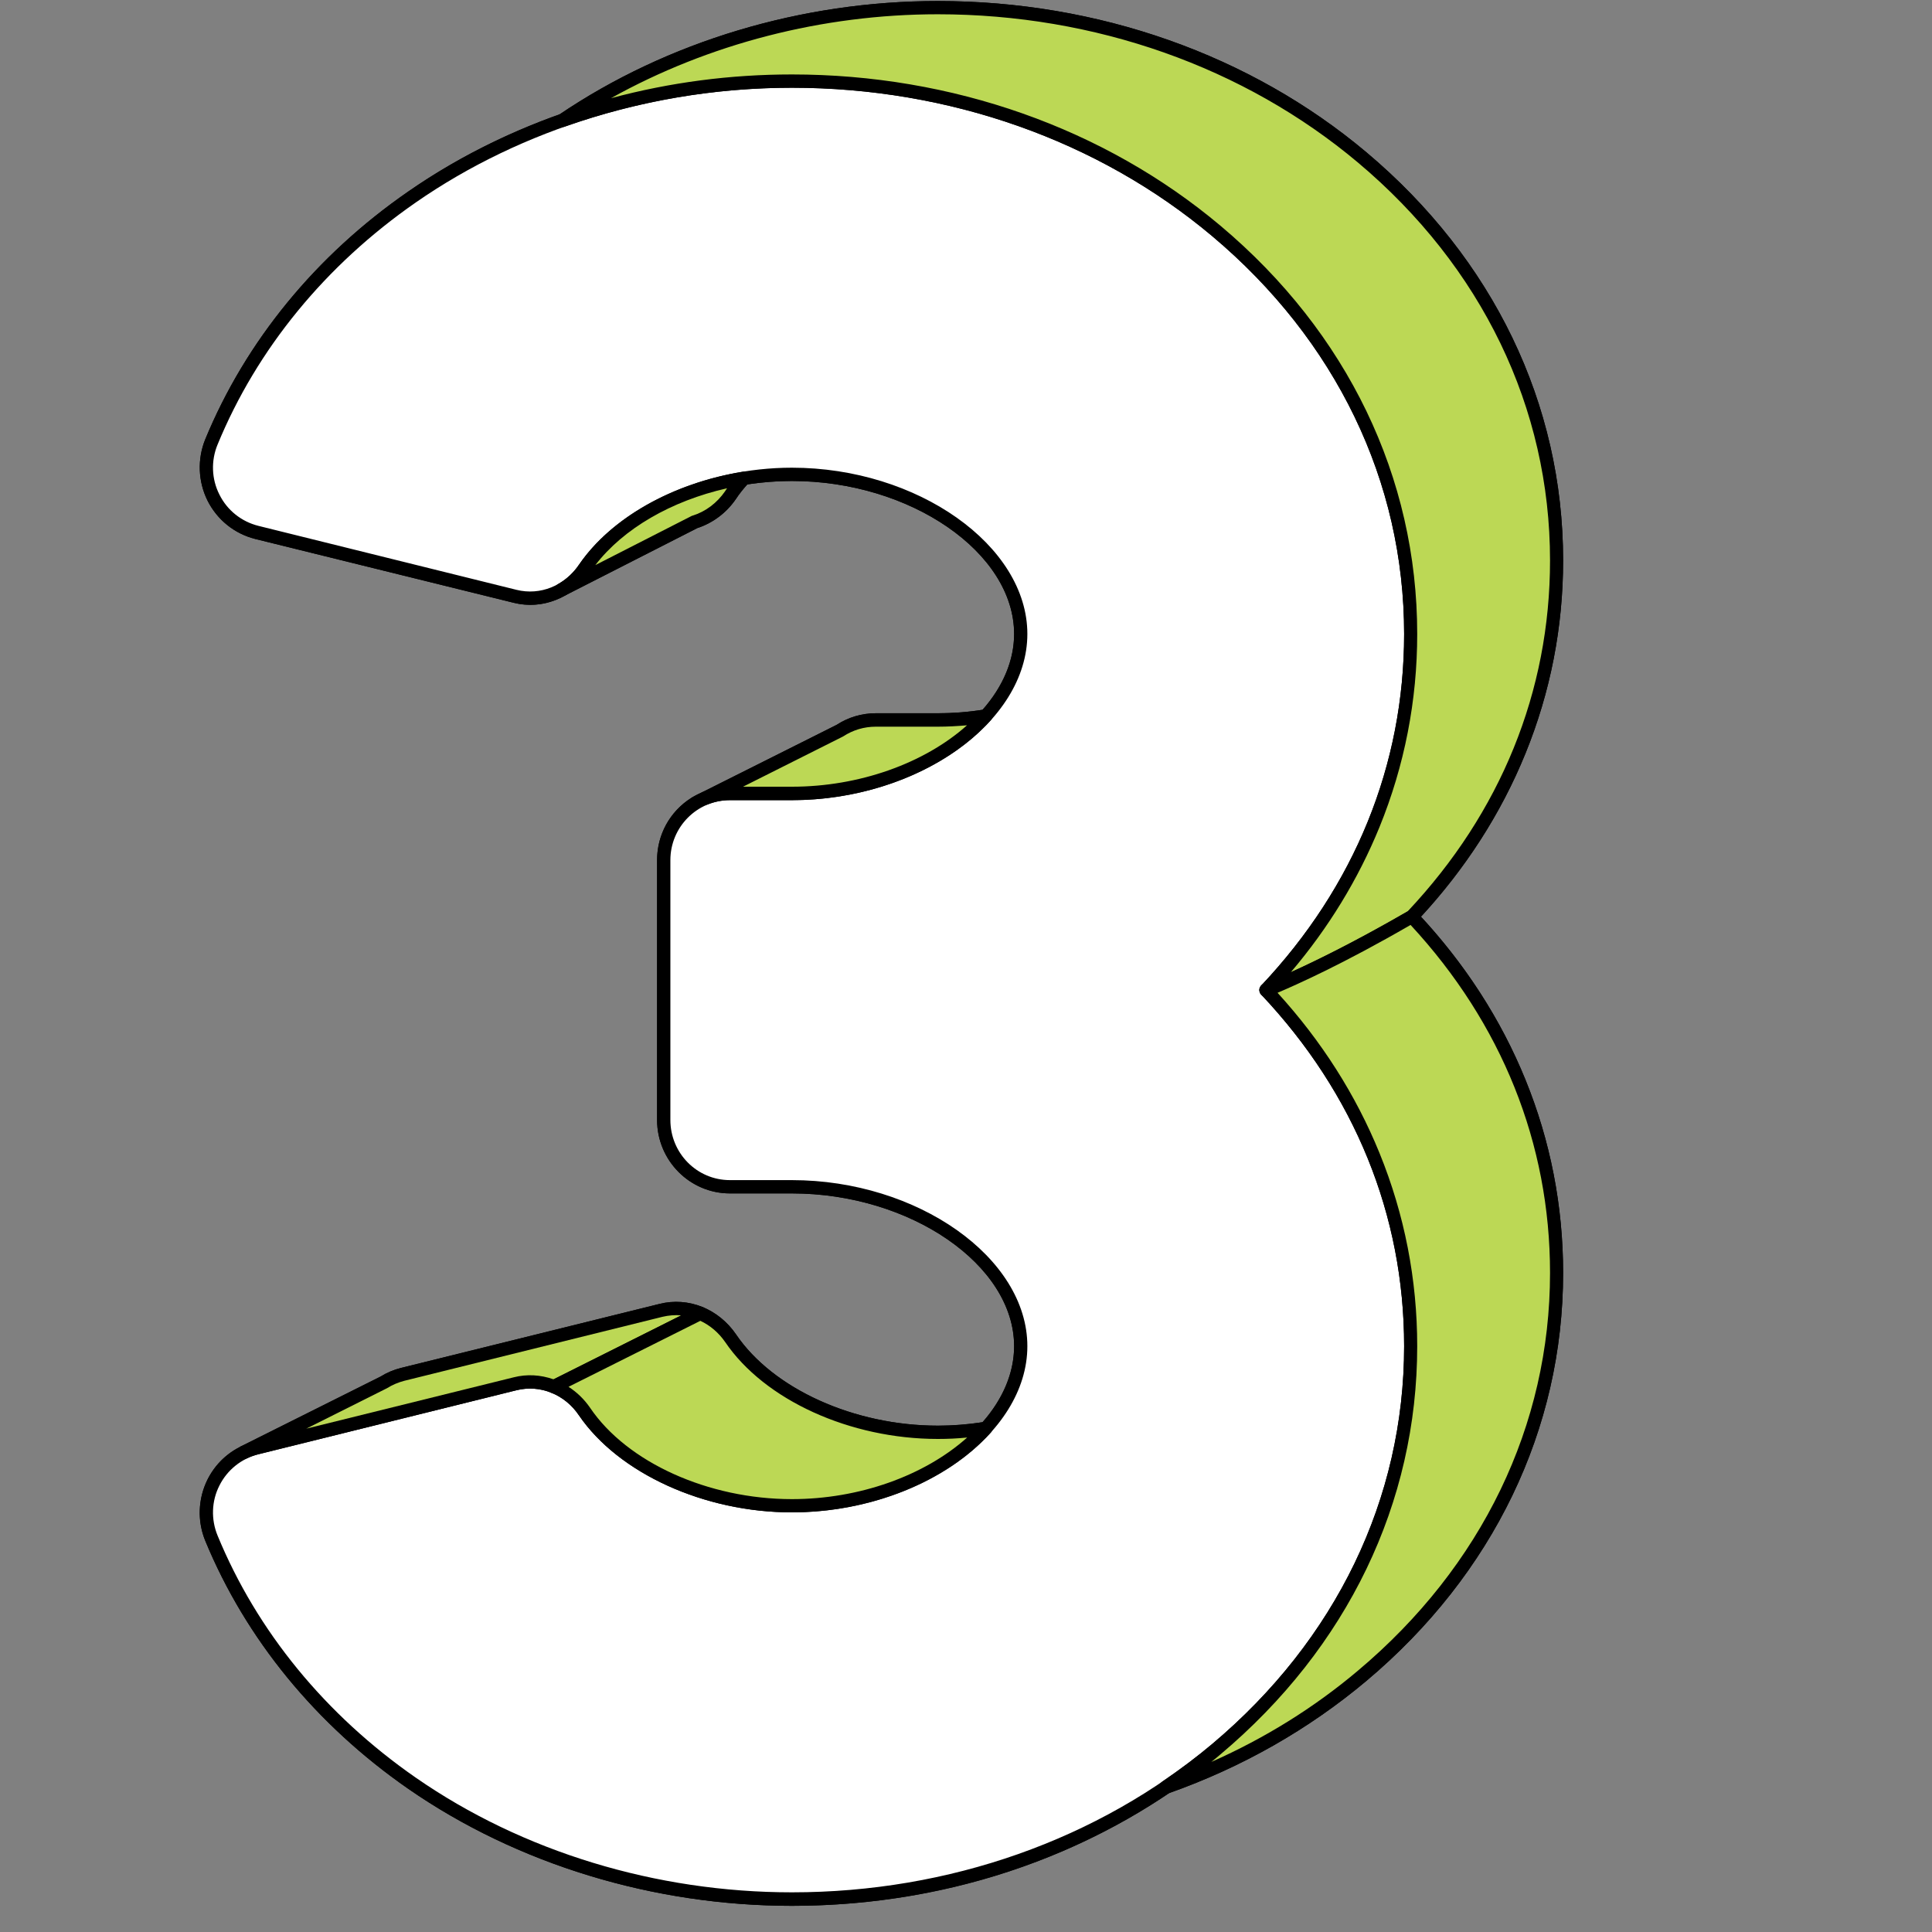 <svg xmlns="http://www.w3.org/2000/svg" width="50" zoomAndPan="magnify"
     viewBox="0 0 37.5 37.5" height="50" preserveAspectRatio="xMidYMid meet" version="1.0">
  <rect x="0" y="0" width="37.5" height="37.5" fill="#808080" stroke="none"/>
  <g clip-path="url(#ead26a7d98)">
    <path fill="#000000"
          d="M 30.215 10.879 C 30.215 7.879 28.875 5.102 26.441 3.059 C 24.211 1.18 21.285 0.148 18.203 0.148 C 15.578 0.148 13 0.926 10.922 2.336 C 9.875 2.707 8.887 3.203 7.996 3.824 C 6.219 5.055 4.875 6.711 4.102 8.578 C 3.801 9.312 4.219 10.145 4.984 10.332 L 9.996 11.574 C 10.273 11.645 10.551 11.609 10.797 11.5 L 10.809 11.496 C 10.836 11.48 10.867 11.465 10.895 11.449 L 13.484 10.129 L 13.48 10.129 C 13.758 10.043 14.004 9.863 14.18 9.609 C 14.254 9.496 14.344 9.387 14.438 9.281 C 14.742 9.234 15.055 9.207 15.371 9.207 C 17.738 9.207 19.812 10.652 19.812 12.305 C 19.812 12.879 19.562 13.426 19.133 13.898 C 18.832 13.949 18.52 13.973 18.203 13.973 L 17 13.973 C 16.738 13.973 16.5 14.051 16.297 14.184 L 13.691 15.492 C 13.629 15.52 13.566 15.551 13.508 15.582 L 13.496 15.59 L 13.5 15.59 C 13.129 15.816 12.883 16.227 12.883 16.695 L 12.883 21.738 C 12.883 22.453 13.457 23.035 14.168 23.035 L 15.371 23.035 C 17.738 23.035 19.812 24.48 19.812 26.129 C 19.812 26.703 19.562 27.254 19.133 27.727 C 18.832 27.773 18.52 27.801 18.203 27.801 C 16.496 27.801 14.906 27.043 14.18 25.973 C 13.875 25.531 13.348 25.305 12.828 25.434 L 7.816 26.676 C 7.68 26.711 7.555 26.766 7.441 26.836 L 4.727 28.195 C 4.129 28.488 3.836 29.211 4.102 29.855 C 4.875 31.727 6.219 33.379 7.996 34.609 C 10.09 36.062 12.707 36.859 15.371 36.859 C 18.02 36.859 20.555 36.094 22.633 34.688 C 24.031 34.195 25.324 33.465 26.441 32.527 C 28.875 30.48 30.215 27.703 30.215 24.707 C 30.215 22.133 29.223 19.719 27.402 17.793 C 29.223 15.867 30.215 13.449 30.215 10.879 Z M 30.215 10.879 "
          fill-opacity="1" fill-rule="nonzero"/>
  </g>
  <g clip-path="url(#a7f1eab4d7)">
    <path fill="#000000"
          d="M 15.371 36.992 C 12.684 36.992 10.035 36.184 7.922 34.719 C 6.133 33.477 4.77 31.812 3.984 29.906 C 3.699 29.215 3.996 28.414 4.664 28.082 C 4.664 28.082 4.668 28.082 4.668 28.078 L 7.387 26.719 C 7.512 26.641 7.645 26.586 7.785 26.551 L 12.801 25.309 C 13.363 25.168 13.945 25.402 14.285 25.898 C 15.004 26.961 16.582 27.672 18.203 27.672 C 18.488 27.672 18.781 27.648 19.07 27.605 C 19.473 27.148 19.684 26.637 19.684 26.129 C 19.684 24.551 17.668 23.164 15.371 23.164 L 14.168 23.164 C 13.387 23.164 12.754 22.523 12.754 21.738 L 12.754 16.695 C 12.754 16.203 13 15.75 13.418 15.488 C 13.426 15.484 13.434 15.477 13.441 15.473 L 13.449 15.469 C 13.512 15.434 13.574 15.402 13.637 15.375 L 16.238 14.07 C 16.465 13.922 16.73 13.844 17 13.844 L 18.203 13.844 C 18.488 13.844 18.781 13.824 19.07 13.777 C 19.473 13.32 19.684 12.812 19.684 12.305 C 19.684 10.723 17.668 9.336 15.371 9.336 C 15.082 9.336 14.793 9.359 14.504 9.402 C 14.418 9.5 14.344 9.594 14.285 9.684 C 14.102 9.953 13.836 10.152 13.535 10.25 L 10.953 11.566 C 10.926 11.582 10.895 11.598 10.863 11.613 L 10.855 11.613 C 10.852 11.617 10.848 11.621 10.84 11.621 C 10.562 11.746 10.258 11.773 9.969 11.699 L 4.953 10.461 C 4.551 10.359 4.215 10.09 4.027 9.715 C 3.844 9.344 3.828 8.91 3.984 8.527 C 4.77 6.621 6.133 4.957 7.922 3.719 C 8.812 3.102 9.801 2.598 10.863 2.219 C 12.961 0.801 15.566 0.02 18.203 0.02 C 21.312 0.02 24.27 1.062 26.523 2.957 C 28.984 5.027 30.34 7.84 30.34 10.879 C 30.34 12.172 30.094 13.434 29.609 14.625 C 29.141 15.777 28.457 16.844 27.582 17.793 C 28.457 18.742 29.141 19.805 29.609 20.957 C 30.094 22.148 30.34 23.41 30.34 24.707 C 30.34 27.742 28.984 30.555 26.523 32.625 C 25.402 33.566 24.113 34.301 22.691 34.805 C 20.574 36.234 18.043 36.992 15.371 36.992 Z M 4.789 28.309 C 4.785 28.309 4.785 28.312 4.781 28.312 C 4.234 28.582 3.988 29.238 4.223 29.805 C 4.988 31.664 6.32 33.289 8.07 34.504 C 10.141 35.941 12.734 36.73 15.371 36.73 C 17.996 36.73 20.484 35.988 22.562 34.578 C 22.57 34.574 22.578 34.57 22.59 34.566 C 23.992 34.07 25.258 33.352 26.359 32.426 C 28.762 30.406 30.086 27.664 30.086 24.707 C 30.086 22.16 29.125 19.801 27.312 17.883 C 27.266 17.832 27.266 17.754 27.312 17.703 C 29.125 15.781 30.086 13.422 30.086 10.879 C 30.086 7.918 28.762 5.176 26.359 3.156 C 24.152 1.301 21.254 0.277 18.203 0.277 C 15.609 0.277 13.051 1.047 10.996 2.441 C 10.984 2.449 10.977 2.453 10.965 2.457 C 9.918 2.828 8.941 3.324 8.07 3.93 C 6.32 5.145 4.988 6.77 4.223 8.629 C 4.094 8.941 4.105 9.297 4.258 9.602 C 4.41 9.906 4.688 10.125 5.016 10.207 L 10.027 11.449 C 10.27 11.508 10.516 11.484 10.746 11.379 C 10.746 11.379 10.75 11.379 10.75 11.379 C 10.75 11.379 10.754 11.379 10.754 11.379 C 10.781 11.363 10.805 11.352 10.832 11.336 C 10.832 11.336 10.836 11.336 10.836 11.336 L 13.414 10.02 C 13.426 10.016 13.434 10.008 13.445 10.008 C 13.695 9.93 13.918 9.762 14.074 9.535 C 14.148 9.426 14.234 9.316 14.344 9.195 C 14.363 9.176 14.391 9.16 14.418 9.156 C 14.734 9.105 15.055 9.078 15.371 9.078 C 17.805 9.078 19.941 10.586 19.941 12.305 C 19.941 12.891 19.695 13.473 19.227 13.988 C 19.207 14.008 19.184 14.023 19.152 14.027 C 18.836 14.078 18.52 14.105 18.203 14.105 L 17 14.105 C 16.773 14.105 16.559 14.168 16.367 14.293 C 16.359 14.297 16.352 14.301 16.344 14.305 L 13.746 15.609 C 13.746 15.609 13.742 15.613 13.738 15.613 C 13.684 15.637 13.629 15.664 13.574 15.695 C 13.574 15.695 13.57 15.695 13.57 15.699 C 13.57 15.699 13.566 15.699 13.566 15.699 C 13.219 15.914 13.012 16.285 13.012 16.695 L 13.012 21.738 C 13.012 22.383 13.527 22.906 14.168 22.906 L 15.371 22.906 C 17.805 22.906 19.941 24.41 19.941 26.129 C 19.941 26.715 19.695 27.297 19.227 27.812 C 19.207 27.836 19.184 27.848 19.152 27.855 C 18.836 27.906 18.52 27.93 18.203 27.93 C 16.5 27.93 14.84 27.176 14.074 26.047 C 13.793 25.637 13.316 25.445 12.859 25.559 L 7.848 26.801 C 7.73 26.832 7.617 26.879 7.512 26.945 C 7.504 26.949 7.496 26.953 7.488 26.957 Z M 4.789 28.309 "
          fill-opacity="1" fill-rule="nonzero"/>
  </g>
  <path fill="#ffffff"
        d="M 4.984 28.102 C 4.219 28.289 3.801 29.121 4.102 29.855 C 4.875 31.727 6.223 33.379 7.996 34.609 C 10.09 36.062 12.707 36.859 15.371 36.859 C 18.453 36.859 21.379 35.828 23.609 33.953 C 26.043 31.906 27.379 29.129 27.379 26.129 C 27.379 23.559 26.391 21.141 24.57 19.219 C 26.391 17.293 27.379 14.875 27.379 12.305 C 27.379 9.305 26.043 6.527 23.609 4.484 C 21.379 2.605 18.453 1.574 15.371 1.574 C 12.707 1.574 10.09 2.371 7.996 3.824 C 6.219 5.055 4.875 6.711 4.102 8.578 C 3.801 9.312 4.219 10.145 4.984 10.332 L 9.996 11.574 C 10.516 11.703 11.043 11.477 11.348 11.035 C 12.074 9.965 13.664 9.207 15.371 9.207 C 17.738 9.207 19.812 10.652 19.812 12.305 C 19.812 13.953 17.738 15.398 15.371 15.398 L 14.168 15.398 C 13.457 15.398 12.883 15.98 12.883 16.695 L 12.883 21.738 C 12.883 22.453 13.457 23.035 14.168 23.035 L 15.371 23.035 C 17.738 23.035 19.812 24.48 19.812 26.129 C 19.812 27.781 17.738 29.227 15.371 29.227 C 13.664 29.227 12.074 28.469 11.348 27.398 C 11.043 26.957 10.516 26.73 9.996 26.859 Z M 4.984 28.102 "
        fill-opacity="1" fill-rule="nonzero"/>
  <g clip-path="url(#0b37c8d75a)">
    <path fill="#000000"
          d="M 15.371 36.992 C 12.684 36.992 10.035 36.184 7.922 34.719 C 6.133 33.477 4.77 31.812 3.984 29.906 C 3.828 29.523 3.844 29.09 4.027 28.719 C 4.215 28.344 4.551 28.074 4.953 27.977 L 9.965 26.734 C 10.531 26.594 11.113 26.828 11.453 27.324 C 12.172 28.387 13.75 29.098 15.371 29.098 C 17.668 29.098 19.684 27.711 19.684 26.129 C 19.684 24.551 17.668 23.164 15.371 23.164 L 14.168 23.164 C 13.387 23.164 12.754 22.523 12.754 21.738 L 12.754 16.695 C 12.754 15.91 13.387 15.27 14.168 15.27 L 15.371 15.27 C 17.668 15.27 19.684 13.883 19.684 12.305 C 19.684 10.723 17.668 9.336 15.371 9.336 C 13.75 9.336 12.172 10.047 11.453 11.109 C 11.113 11.609 10.531 11.84 9.965 11.699 L 4.953 10.461 C 4.551 10.359 4.215 10.09 4.027 9.715 C 3.844 9.344 3.828 8.91 3.984 8.527 C 4.77 6.621 6.133 4.957 7.922 3.719 C 10.035 2.25 12.684 1.445 15.371 1.445 C 18.48 1.445 21.438 2.488 23.691 4.383 C 26.152 6.453 27.508 9.266 27.508 12.305 C 27.508 13.598 27.262 14.859 26.777 16.051 C 26.309 17.203 25.625 18.27 24.75 19.219 C 25.625 20.168 26.309 21.23 26.777 22.383 C 27.262 23.574 27.508 24.836 27.508 26.129 C 27.508 29.168 26.152 31.98 23.691 34.051 C 21.438 35.945 18.48 36.992 15.371 36.992 Z M 4.984 28.102 L 5.016 28.227 C 4.688 28.309 4.41 28.531 4.258 28.836 C 4.105 29.137 4.094 29.492 4.223 29.805 C 4.988 31.664 6.32 33.289 8.07 34.504 C 10.141 35.941 12.734 36.73 15.371 36.73 C 18.422 36.73 21.32 35.707 23.527 33.852 C 25.93 31.832 27.254 29.09 27.254 26.129 C 27.254 23.586 26.293 21.227 24.48 19.305 C 24.434 19.258 24.434 19.18 24.48 19.129 C 26.293 17.207 27.254 14.848 27.254 12.305 C 27.254 9.344 25.93 6.602 23.527 4.582 C 21.32 2.727 18.422 1.703 15.371 1.703 C 12.734 1.703 10.141 2.492 8.07 3.93 C 6.32 5.145 4.988 6.77 4.223 8.629 C 4.094 8.941 4.105 9.297 4.258 9.598 C 4.41 9.906 4.688 10.125 5.016 10.207 L 10.027 11.449 C 10.484 11.562 10.961 11.371 11.238 10.961 C 12.008 9.836 13.668 9.078 15.371 9.078 C 17.805 9.078 19.941 10.586 19.941 12.305 C 19.941 14.023 17.805 15.531 15.371 15.531 L 14.168 15.531 C 13.527 15.531 13.012 16.055 13.012 16.695 L 13.012 21.738 C 13.012 22.383 13.527 22.906 14.168 22.906 L 15.371 22.906 C 17.805 22.906 19.941 24.41 19.941 26.129 C 19.941 27.848 17.805 29.355 15.371 29.355 C 13.668 29.355 12.008 28.598 11.238 27.473 C 10.961 27.062 10.484 26.871 10.027 26.984 L 5.016 28.227 Z M 4.984 28.102 "
          fill-opacity="1" fill-rule="nonzero"/>
  </g>
  <path fill="#bcd855"
        d="M 12.828 25.434 L 7.816 26.676 C 7.68 26.711 7.555 26.766 7.441 26.836 L 4.727 28.195 C 4.809 28.156 4.895 28.125 4.984 28.102 L 9.996 26.859 C 10.258 26.797 10.52 26.82 10.754 26.914 L 13.59 25.492 C 13.355 25.395 13.09 25.367 12.828 25.434 Z M 12.828 25.434 "
        fill-opacity="1" fill-rule="nonzero"/>
  <path fill="#000000"
        d="M 4.727 28.324 C 4.707 28.324 4.688 28.32 4.668 28.312 C 4.625 28.289 4.598 28.246 4.598 28.195 C 4.598 28.145 4.625 28.102 4.668 28.078 L 7.387 26.719 C 7.512 26.641 7.645 26.586 7.785 26.551 L 12.801 25.309 C 13.078 25.238 13.371 25.262 13.641 25.371 C 13.688 25.391 13.719 25.438 13.719 25.488 C 13.723 25.539 13.695 25.586 13.648 25.609 L 10.809 27.031 C 10.777 27.047 10.738 27.047 10.703 27.035 C 10.488 26.945 10.254 26.93 10.027 26.984 L 5.016 28.227 C 4.938 28.246 4.859 28.273 4.781 28.312 C 4.766 28.32 4.746 28.324 4.727 28.324 Z M 7.488 26.957 L 5.945 27.73 L 9.969 26.734 C 10.227 26.668 10.492 26.684 10.746 26.773 L 13.223 25.531 C 13.102 25.52 12.98 25.531 12.859 25.559 L 12.828 25.434 L 12.859 25.559 L 7.848 26.801 C 7.73 26.832 7.617 26.879 7.512 26.945 C 7.504 26.949 7.496 26.953 7.488 26.957 Z M 7.488 26.957 "
        fill-opacity="1" fill-rule="nonzero"/>
  <path fill="#bcd855"
        d="M 18.203 27.801 C 16.496 27.801 14.906 27.043 14.18 25.973 C 14.027 25.754 13.824 25.59 13.59 25.492 L 10.754 26.914 C 10.988 27.012 11.195 27.176 11.348 27.398 C 12.074 28.469 13.664 29.227 15.371 29.227 C 16.914 29.227 18.332 28.613 19.133 27.727 C 18.832 27.773 18.52 27.801 18.203 27.801 Z M 18.203 27.801 "
        fill-opacity="1" fill-rule="nonzero"/>
  <path fill="#000000"
        d="M 15.371 29.355 C 13.668 29.355 12.008 28.598 11.238 27.473 C 11.105 27.273 10.918 27.121 10.703 27.035 C 10.656 27.016 10.625 26.969 10.625 26.918 C 10.621 26.867 10.648 26.82 10.695 26.797 L 13.535 25.375 C 13.566 25.359 13.605 25.359 13.641 25.371 C 13.898 25.48 14.121 25.66 14.285 25.898 C 15.004 26.961 16.582 27.672 18.203 27.672 C 18.504 27.672 18.809 27.648 19.113 27.598 C 19.168 27.59 19.219 27.617 19.246 27.664 C 19.273 27.715 19.266 27.773 19.227 27.812 C 18.367 28.766 16.891 29.355 15.371 29.355 Z M 11.035 26.918 C 11.199 27.023 11.34 27.16 11.453 27.324 C 12.172 28.387 13.75 29.098 15.371 29.098 C 16.672 29.098 17.938 28.648 18.773 27.902 C 18.582 27.922 18.391 27.93 18.203 27.93 C 16.5 27.93 14.84 27.176 14.074 26.047 C 13.949 25.867 13.785 25.727 13.594 25.637 Z M 11.035 26.918 "
        fill-opacity="1" fill-rule="nonzero"/>
  <path fill="#bcd855"
        d="M 15.371 15.398 C 16.914 15.398 18.332 14.785 19.133 13.898 C 18.832 13.949 18.52 13.973 18.203 13.973 L 17 13.973 C 16.738 13.973 16.5 14.051 16.297 14.184 L 13.691 15.492 C 13.836 15.434 14 15.398 14.168 15.398 Z M 15.371 15.398 "
        fill-opacity="1" fill-rule="nonzero"/>
  <path fill="#000000"
        d="M 13.691 15.621 C 13.641 15.621 13.594 15.594 13.574 15.547 C 13.547 15.48 13.57 15.406 13.633 15.375 L 16.238 14.07 C 16.465 13.922 16.73 13.844 17 13.844 L 18.203 13.844 C 18.504 13.844 18.809 13.82 19.113 13.77 C 19.168 13.762 19.219 13.789 19.246 13.836 C 19.273 13.887 19.266 13.945 19.227 13.984 C 18.367 14.938 16.891 15.531 15.371 15.531 L 14.168 15.531 C 14.02 15.531 13.875 15.559 13.738 15.613 C 13.723 15.621 13.707 15.621 13.691 15.621 Z M 14.422 15.27 L 15.371 15.27 C 16.672 15.27 17.938 14.82 18.77 14.078 C 18.582 14.094 18.391 14.105 18.203 14.105 L 17 14.105 C 16.773 14.105 16.559 14.168 16.367 14.293 C 16.359 14.297 16.352 14.301 16.344 14.305 Z M 14.422 15.27 "
        fill-opacity="1" fill-rule="nonzero"/>
  <path fill="#bcd855"
        d="M 11.348 11.035 C 11.227 11.211 11.07 11.352 10.895 11.449 L 13.484 10.129 L 13.48 10.129 C 13.758 10.043 14.004 9.863 14.18 9.609 C 14.254 9.496 14.344 9.387 14.438 9.281 C 13.105 9.5 11.938 10.164 11.348 11.035 Z M 11.348 11.035 "
        fill-opacity="1" fill-rule="nonzero"/>
  <path fill="#000000"
        d="M 10.895 11.582 C 10.848 11.582 10.805 11.555 10.781 11.512 C 10.746 11.449 10.77 11.371 10.832 11.336 C 10.992 11.246 11.133 11.117 11.238 10.961 C 11.859 10.055 13.047 9.379 14.418 9.156 C 14.473 9.145 14.527 9.172 14.551 9.223 C 14.578 9.27 14.57 9.328 14.535 9.371 C 14.434 9.48 14.352 9.582 14.285 9.684 C 14.102 9.953 13.836 10.152 13.535 10.25 L 10.953 11.566 C 10.934 11.574 10.914 11.582 10.895 11.582 Z M 14.113 9.477 C 13.027 9.723 12.098 10.262 11.555 10.969 L 13.414 10.02 C 13.426 10.016 13.434 10.008 13.445 10.008 C 13.695 9.93 13.918 9.762 14.074 9.535 C 14.086 9.516 14.098 9.496 14.113 9.477 Z M 14.113 9.477 "
        fill-opacity="1" fill-rule="nonzero"/>
  <g clip-path="url(#f90844205f)">
    <path fill="#bcd855"
          d="M 30.215 10.879 C 30.215 7.879 28.875 5.102 26.441 3.059 C 24.211 1.18 21.285 0.148 18.203 0.148 C 15.578 0.148 13 0.926 10.922 2.336 C 12.332 1.836 13.844 1.574 15.371 1.574 C 18.453 1.574 21.379 2.605 23.609 4.484 C 26.043 6.527 27.379 9.305 27.379 12.305 C 27.379 14.875 26.391 17.293 24.57 19.219 C 24.57 19.219 25.617 18.832 27.402 17.793 C 29.223 15.867 30.215 13.449 30.215 10.879 Z M 30.215 10.879 "
          fill-opacity="1" fill-rule="nonzero"/>
    <path fill="#000000"
          d="M 24.57 19.348 C 24.531 19.348 24.488 19.324 24.465 19.289 C 24.434 19.238 24.438 19.172 24.48 19.129 C 26.293 17.207 27.254 14.848 27.254 12.305 C 27.254 9.344 25.93 6.602 23.527 4.582 C 21.32 2.727 18.422 1.703 15.371 1.703 C 13.863 1.703 12.383 1.957 10.965 2.457 C 10.902 2.48 10.836 2.453 10.809 2.395 C 10.777 2.336 10.797 2.266 10.852 2.227 C 12.949 0.805 15.559 0.02 18.203 0.02 C 21.312 0.02 24.27 1.062 26.523 2.957 C 28.984 5.027 30.34 7.84 30.34 10.879 C 30.34 12.172 30.094 13.434 29.609 14.625 C 29.125 15.812 28.414 16.91 27.496 17.883 C 27.488 17.891 27.48 17.898 27.469 17.902 C 25.691 18.938 24.66 19.324 24.617 19.34 C 24.602 19.344 24.586 19.348 24.57 19.348 Z M 15.371 1.445 C 18.48 1.445 21.438 2.488 23.691 4.383 C 26.152 6.453 27.508 9.266 27.508 12.305 C 27.508 13.598 27.262 14.859 26.777 16.051 C 26.363 17.066 25.785 18.012 25.055 18.871 C 25.527 18.656 26.305 18.277 27.324 17.688 C 29.129 15.77 30.086 13.418 30.086 10.879 C 30.086 7.918 28.762 5.176 26.359 3.156 C 24.152 1.301 21.254 0.277 18.203 0.277 C 15.965 0.277 13.75 0.852 11.859 1.906 C 13.004 1.598 14.18 1.445 15.371 1.445 Z M 15.371 1.445 "
          fill-opacity="1" fill-rule="nonzero"/>
  </g>
  <g clip-path="url(#0530295a6e)" >
    <path fill="#bcd855"
          d="M 24.57 19.219 C 26.391 21.141 27.379 23.559 27.379 26.129 C 27.379 29.129 26.043 31.906 23.609 33.953 C 23.297 34.215 22.969 34.457 22.633 34.688 C 24.031 34.195 25.324 33.465 26.441 32.527 C 28.875 30.48 30.215 27.703 30.215 24.707 C 30.215 22.133 29.223 19.719 27.402 17.793 C 25.617 18.832 24.57 19.219 24.57 19.219 Z M 24.57 19.219 "
          fill-opacity="1" fill-rule="nonzero"/>
    <path fill="#000000"
          d="M 22.633 34.816 C 22.586 34.816 22.539 34.789 22.516 34.746 C 22.488 34.688 22.508 34.617 22.562 34.578 C 22.906 34.344 23.23 34.102 23.527 33.852 C 25.93 31.832 27.254 29.09 27.254 26.129 C 27.254 23.586 26.293 21.227 24.48 19.305 C 24.449 19.273 24.438 19.23 24.445 19.188 C 24.457 19.145 24.488 19.109 24.527 19.094 C 24.539 19.09 25.586 18.699 27.34 17.68 C 27.391 17.648 27.457 17.66 27.496 17.703 C 28.414 18.672 29.125 19.77 29.609 20.957 C 30.094 22.148 30.34 23.41 30.34 24.707 C 30.34 27.742 28.984 30.555 26.523 32.625 C 25.398 33.57 24.105 34.305 22.676 34.809 C 22.66 34.816 22.645 34.816 22.633 34.816 Z M 24.797 19.27 C 25.648 20.203 26.316 21.25 26.777 22.383 C 27.262 23.574 27.508 24.836 27.508 26.129 C 27.508 29.168 26.152 31.98 23.691 34.051 C 23.633 34.102 23.574 34.148 23.512 34.199 C 24.551 33.738 25.508 33.145 26.359 32.426 C 28.762 30.406 30.086 27.664 30.086 24.707 C 30.086 22.195 29.148 19.863 27.379 17.953 C 26.055 18.719 25.156 19.117 24.797 19.27 Z M 24.797 19.27 "
          fill-opacity="1" fill-rule="nonzero"/>
  </g>
</svg>
